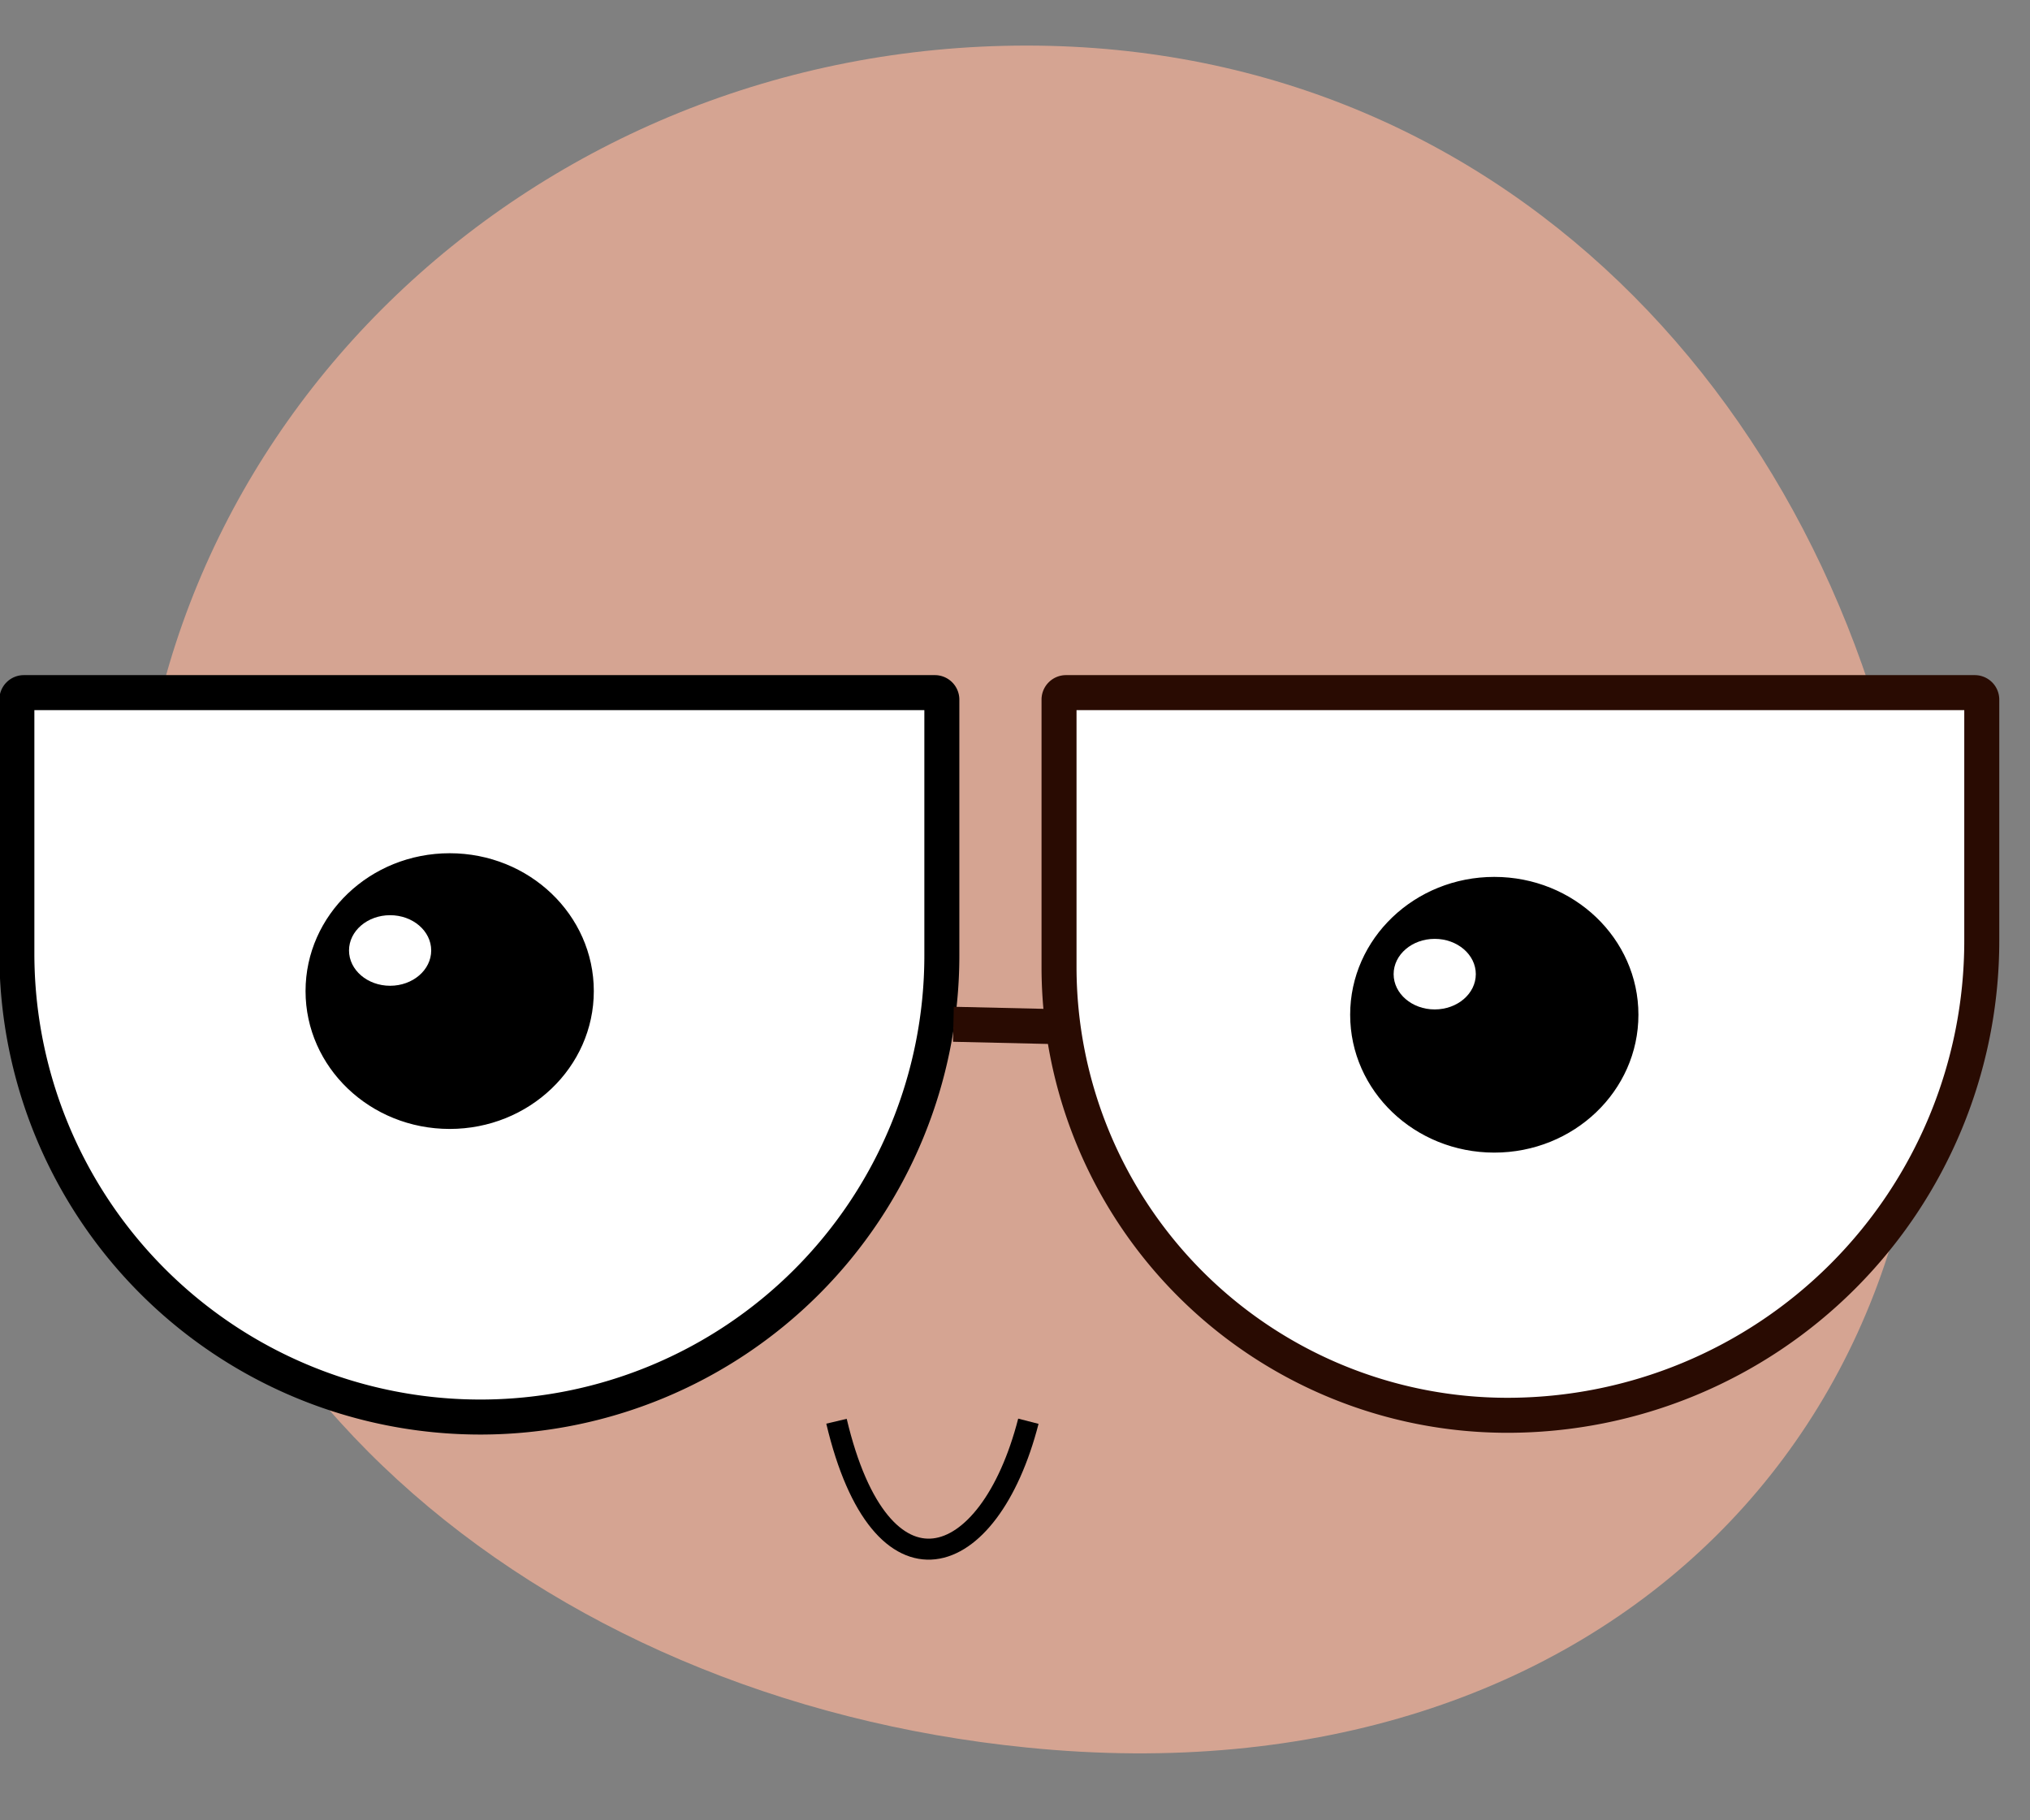 <svg id="Layer_1" data-name="Layer 1" xmlns="http://www.w3.org/2000/svg" width="290" height="260" viewBox="0 0 290 260"><rect x="0" y="0" width="290" height="260" fill="#808080" stroke="none"/><defs><style>.cls-1{fill:#d5a492;}.cls-2,.cls-3,.cls-7{fill:#fff;}.cls-2,.cls-4,.cls-6{stroke:#000;}.cls-2,.cls-3,.cls-4,.cls-5,.cls-6{stroke-miterlimit:10;}.cls-2,.cls-3,.cls-5{stroke-width:5px;}.cls-3,.cls-5{stroke:#290b02;}.cls-4,.cls-5{fill:none;}.cls-4{stroke-width:3px;}</style></defs><title>glad</title><path class="cls-1" d="M273.89,128.06c9.48,73.28-44,130-127.25,121.54-69.89-7-127.26-54.41-127.26-121.54S76.36,6.51,146.64,6.51,265.27,61.44,273.89,128.06Z"/><path class="cls-2" d="M3.41,98.93H133.55a1,1,0,0,1,1,1v36.54A65.93,65.93,0,0,1,68.62,202.4h0A66.21,66.21,0,0,1,2.41,136.19V99.93a1,1,0,0,1,1-1Z"/><path class="cls-3" d="M152.29,98.93H282.11a1,1,0,0,1,1,1v34.45a67.77,67.77,0,0,1-67.77,67.77h0a64.05,64.05,0,0,1-64.05-64.05V99.93A1,1,0,0,1,152.29,98.93Z"/><path class="cls-4" d="M119.5,203c6.33,26.76,21.79,21.84,27.41,0"/><line class="cls-5" x1="136.2" y1="146.3" x2="151.41" y2="146.65"/><ellipse class="cls-6" cx="64.24" cy="141.56" rx="20.09" ry="19.19"/><ellipse class="cls-7" cx="55.73" cy="135.76" rx="5.87" ry="5.04"/><ellipse class="cls-6" cx="213.47" cy="144.94" rx="20.09" ry="19.19"/><ellipse class="cls-7" cx="204.96" cy="139.14" rx="5.87" ry="5.04"/></svg>
